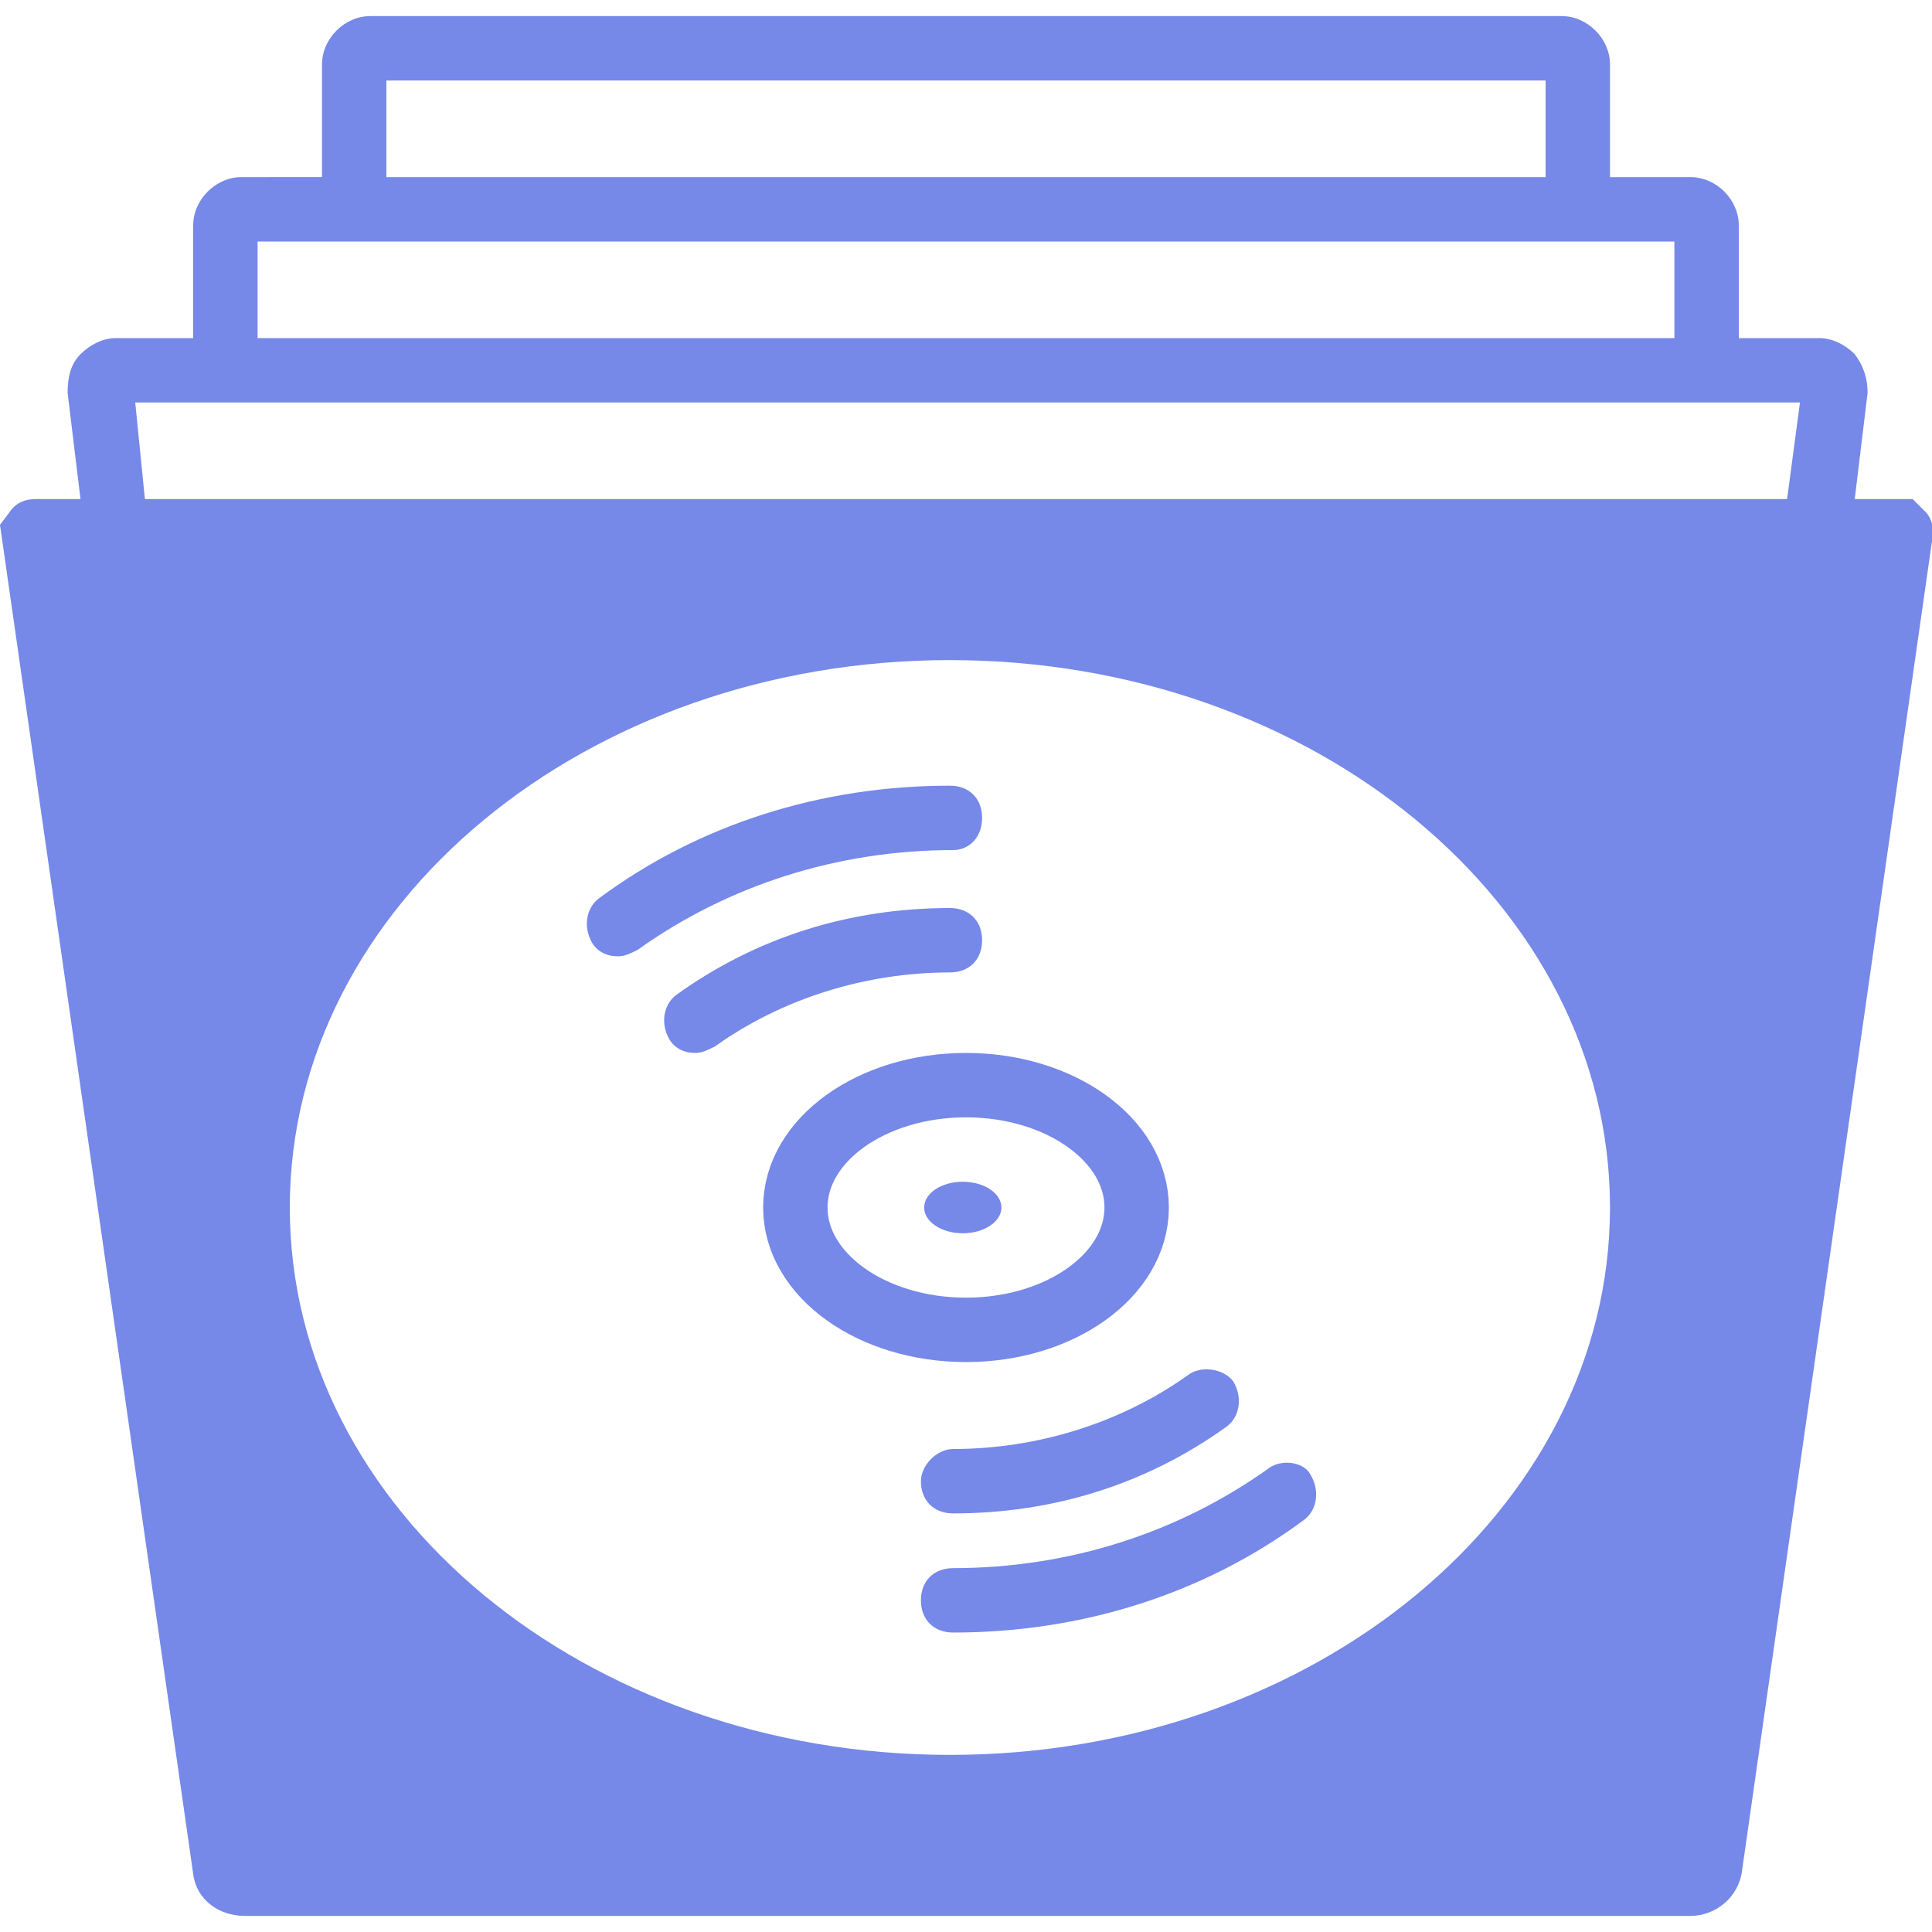 <?xml version="1.0" encoding="utf-8"?>
<!-- Generator: Adobe Illustrator 26.3.1, SVG Export Plug-In . SVG Version: 6.00 Build 0)  -->
<svg version="1.1" id="Capa_1" xmlns="http://www.w3.org/2000/svg" xmlns:xlink="http://www.w3.org/1999/xlink" x="0px" y="0px"
     viewBox="0 0 60 60" style="enable-background:new 0 0 60 60;" xml:space="preserve">
<style type="text/css">
	.st0{fill:none;stroke:#7688e8;stroke-width:2;stroke-miterlimit:10;}
    .st1{fill:#7688e8;}
</style>
    <g>
	<path class="st1" d="M59.8,15.9l-0.4-0.4h-1.8l0.4-3.3c0-0.4-0.1-0.8-0.4-1.2c-0.3-0.3-0.7-0.5-1.1-0.5H54V7c0-0.8-0.7-1.5-1.5-1.5H50V2
		c0-0.8-0.7-1.5-1.5-1.5h-37C10.7,0.5,10,1.2,10,2v3.5H7.5C6.7,5.5,6,6.2,6,7v3.5H3.6c-0.4,0-0.8,0.2-1.1,0.5
		c-0.3,0.3-0.4,0.7-0.4,1.2l0.4,3.3H1.1c-0.3,0-0.6,0.1-0.8,0.4L0,16.3l6,41.9c0.1,0.8,0.8,1.3,1.6,1.3h44.9c0.8,0,1.5-0.6,1.6-1.4
		L60,16.8C60.1,16.5,60,16.1,59.8,15.9z M12,2.5h36v3H12C12,5.5,12,2.5,12,2.5z M8,7.5h2h40h2v3H8C8,10.5,8,7.5,8,7.5z M4.2,12.5H6
		h48h1.9l-0.4,3h-51L4.2,12.5z M29.5,54.5C18.2,54.5,9,46.9,9,37.5s9.2-17,20.5-17S50,28.1,50,37.5S40.8,54.5,29.5,54.5z"/>
        <path class="st1" d="M30.5,25.4c0-0.6-0.4-1-1-1c-4,0-7.8,1.2-10.9,3.5c-0.4,0.3-0.5,0.9-0.2,1.4c0.2,0.3,0.5,0.4,0.8,0.4
		c0.2,0,0.4-0.1,0.6-0.2c2.8-2,6.2-3.1,9.8-3.1C30.1,26.4,30.5,26,30.5,25.4z"/>
        <path class="st1" d="M30.5,29.2c0-0.6-0.4-1-1-1c-3.1,0-6,0.9-8.5,2.7c-0.4,0.3-0.5,0.9-0.2,1.4c0.2,0.3,0.5,0.4,0.8,0.4c0.2,0,0.4-0.1,0.6-0.2
		c2.1-1.5,4.7-2.3,7.3-2.3C30.1,30.2,30.5,29.8,30.5,29.2z"/>
        <path class="st1" d="M39.4,45.6c-2.8,2-6.2,3.1-9.8,3.1c-0.6,0-1,0.4-1,1s0.4,1,1,1c4,0,7.8-1.2,10.9-3.5c0.4-0.3,0.5-0.9,0.2-1.4
		C40.5,45.4,39.8,45.3,39.4,45.6z"/>
        <path class="st1" d="M28.6,46c0,0.6,0.4,1,1,1c3.1,0,6-0.9,8.5-2.7c0.4-0.3,0.5-0.9,0.2-1.4c-0.3-0.4-1-0.5-1.4-0.2c-2.1,1.5-4.7,2.3-7.3,2.3
		C29.1,45,28.6,45.5,28.6,46z"/>
        <ellipse class="st1" cx="29.9" cy="37.5" rx="1.2" ry="0.8"/>
        <ellipse class="st0" cx="30" cy="37.5" rx="5.3" ry="3.8"/>
</g>
</svg>